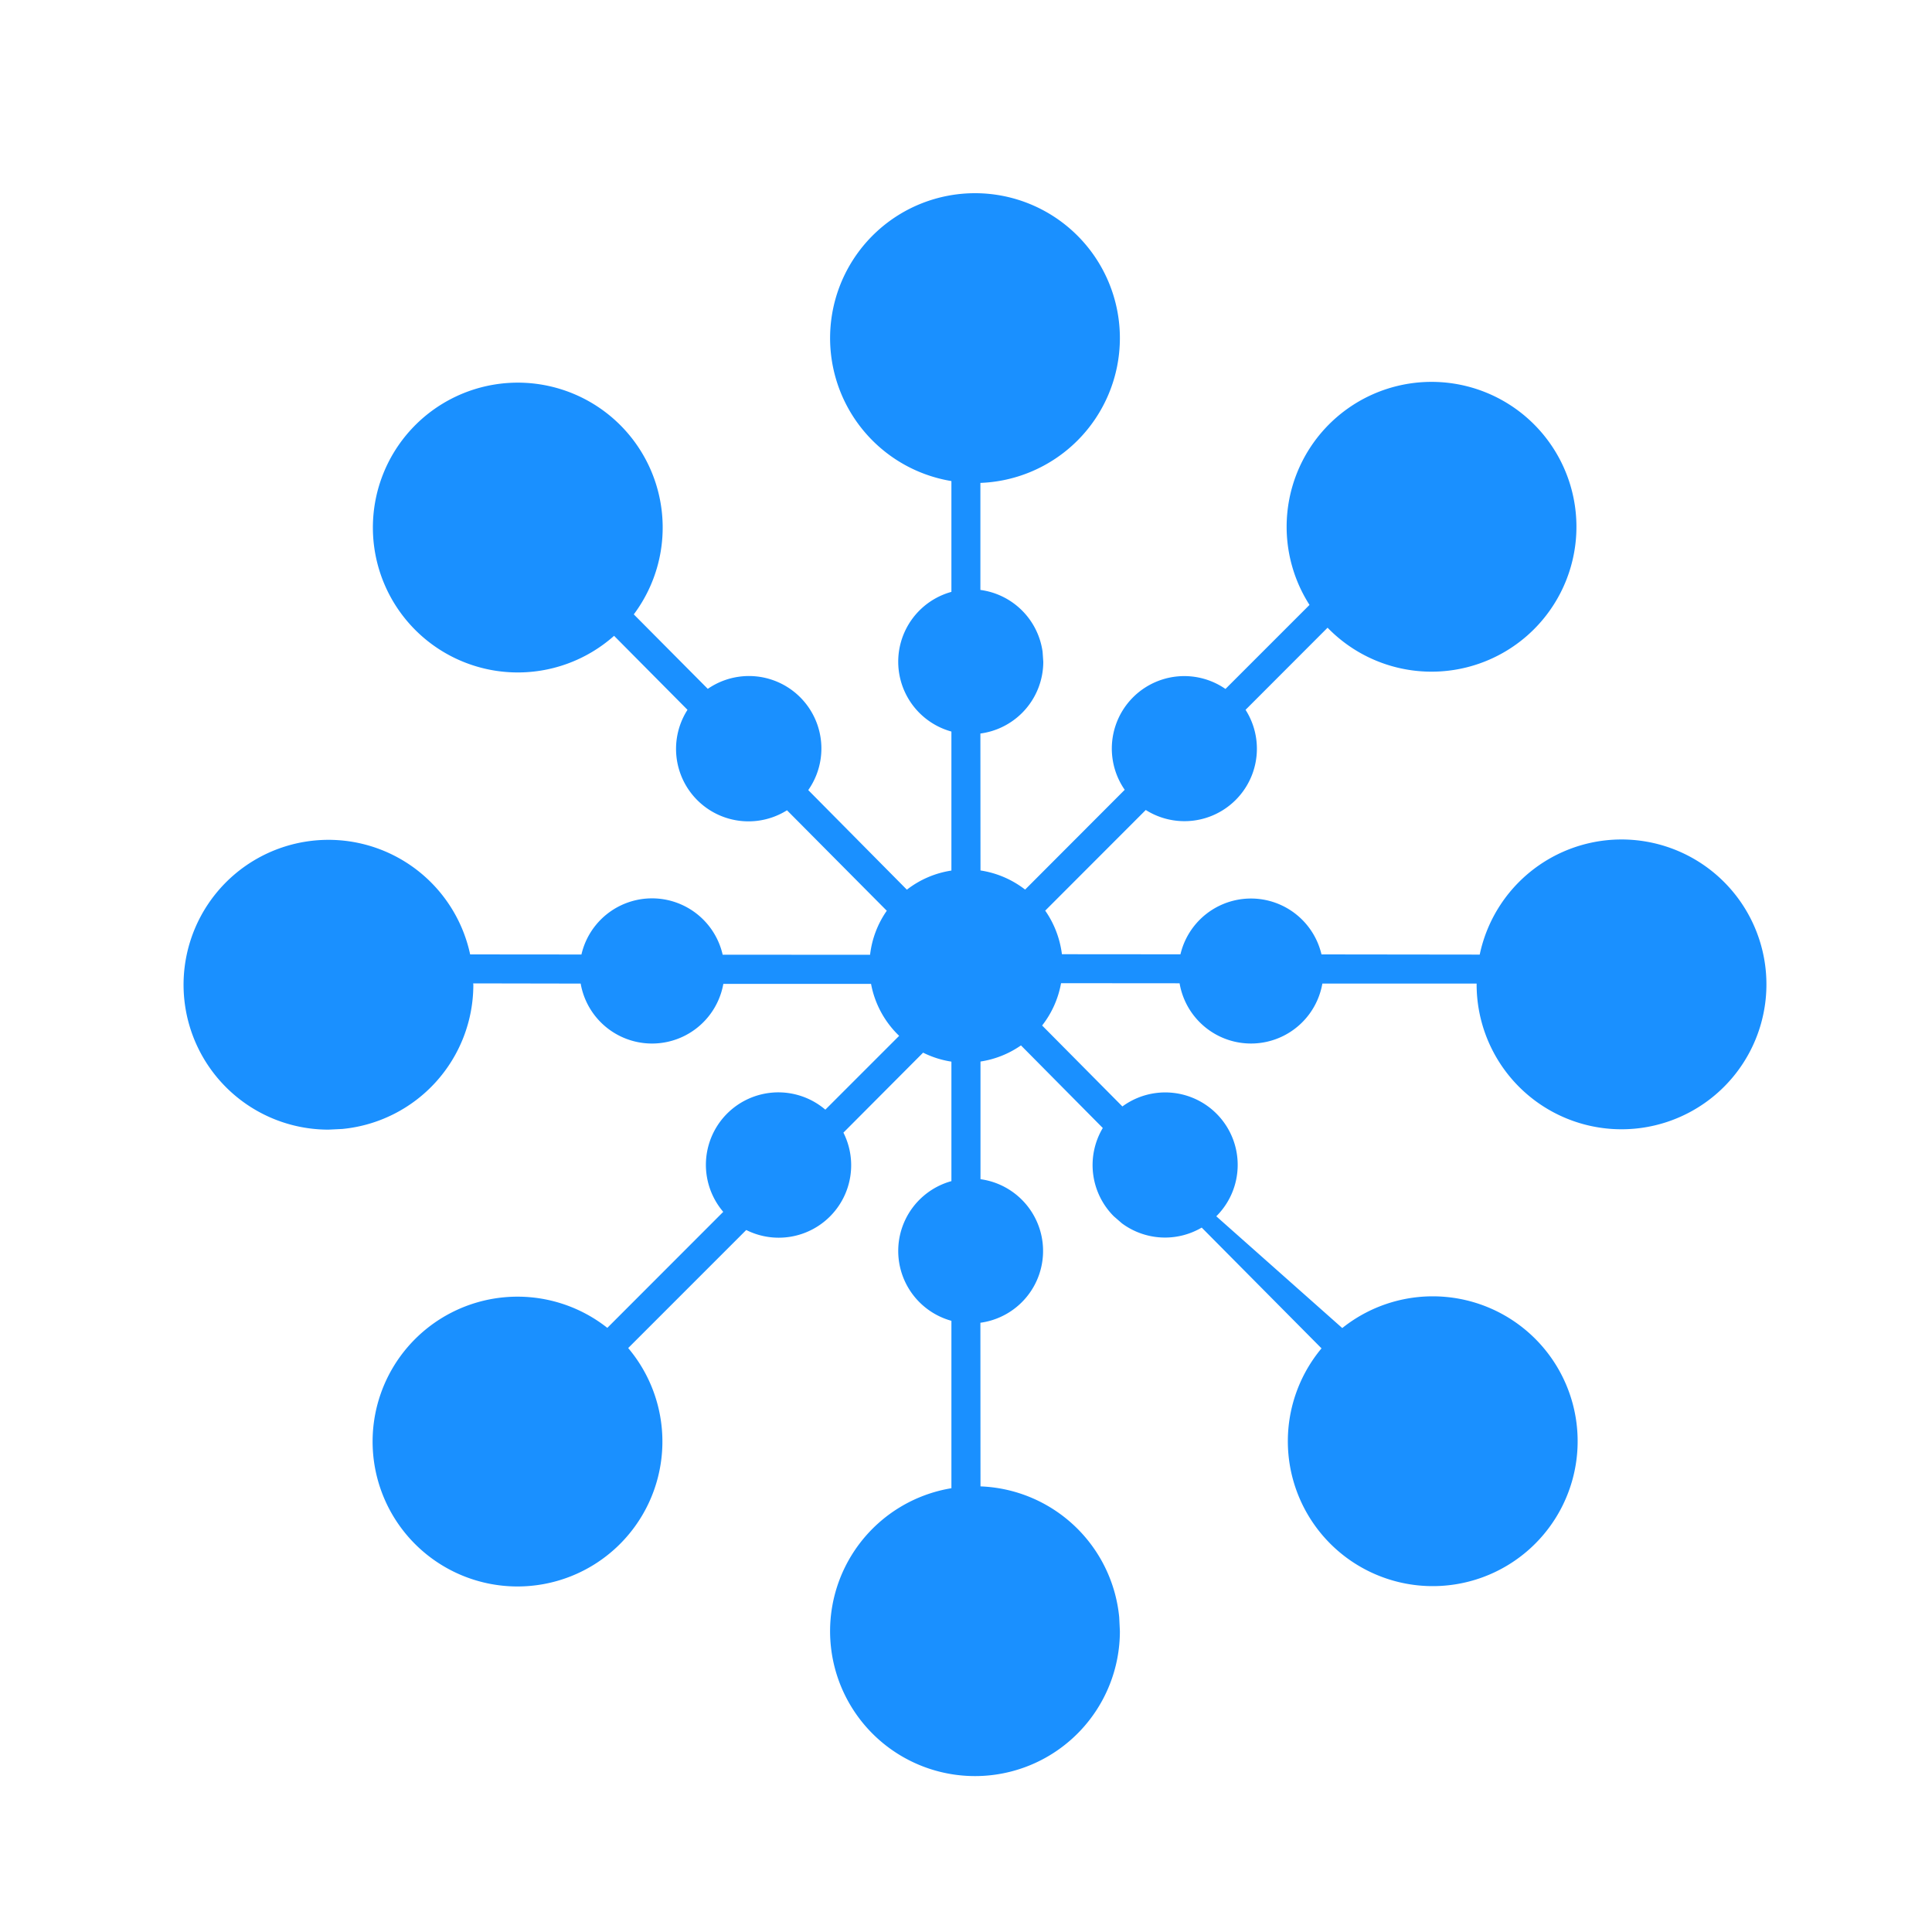 <svg t="1664269848403" class="icon" viewBox="0 0 1024 1024" version="1.1" xmlns="http://www.w3.org/2000/svg" p-id="6184" width="200" height="200"><path d="M516.762 102.4a76.8 76.8 0 0 1 0 153.6l2.867-0.154v56.832a38.4 38.4 0 0 1 32.973 32.819l0.358 5.222a38.4 38.4 0 0 1-38.4 38.4l5.069-0.358 0.051 72.602c8.806 1.331 16.896 4.915 23.654 10.138l52.787-52.89a38.4 38.4 0 0 1 53.402-53.453l44.544-44.544a76.8 76.8 0 1 1 9.574 12.083l-43.469 43.52a38.4 38.4 0 0 1-52.89 53.094L553.984 482.662c4.659 6.656 7.782 14.592 8.858 23.091l62.822 0.051a38.4 38.4 0 0 1 74.752 0.051l83.866 0.102a76.8 76.8 0 1 1-1.638 15.36h-81.766a38.4 38.4 0 0 1-75.674-0.154l-62.822-0.051a50.995 50.995 0 0 1-10.035 22.426l42.547 42.906a38.4 38.4 0 0 1 49.766 58.214l66.765 59.238a76.8 76.8 0 1 1-6.656 5.99l-4.352 4.762-63.488-64a38.4 38.4 0 0 1-42.291-2.253l-4.301-3.738a38.4 38.4 0 0 1-5.837-46.797l-43.366-43.776a50.893 50.893 0 0 1-21.453 8.55v62.362a38.4 38.4 0 0 1-5.12 76.442l5.069-0.358 0.051 86.733a76.8 76.8 0 0 1 73.523 69.325l0.358 7.424a76.8 76.8 0 1 1-89.293-75.776v-88.73a38.4 38.4 0 0 1 0-74.035V562.688a50.842 50.842 0 0 1-15.002-4.762l-42.24 42.394a38.4 38.4 0 0 1-51.507 51.61l-62.566 62.566a76.8 76.8 0 1 1-11.059-10.701l61.44-61.491a38.4 38.4 0 0 1 56.525-51.917l-2.509-2.15 39.219-39.219a51.098 51.098 0 0 1-14.899-27.546H383.386a38.4 38.4 0 0 1-75.622-0.154l-56.986-0.102 0.102 0.717a76.8 76.8 0 0 1-69.427 76.442l-7.373 0.358a76.8 76.8 0 1 1 75.11-92.877l58.982 0.051a38.4 38.4 0 0 1 74.854 0.102l78.131 0.051a50.893 50.893 0 0 1 8.858-23.347l-52.89-53.248a38.4 38.4 0 0 1-52.736-53.248l-38.912-39.219a76.8 76.8 0 1 1 10.445-11.366l39.219 39.475a38.4 38.4 0 0 1 53.248 53.658l52.275 52.787a50.944 50.944 0 0 1 23.603-10.138V387.738a38.4 38.4 0 0 1 0-74.035V254.976A76.8 76.8 0 0 1 516.762 102.4z" p-id="6185" fill="#1a90ff"></path></svg>
